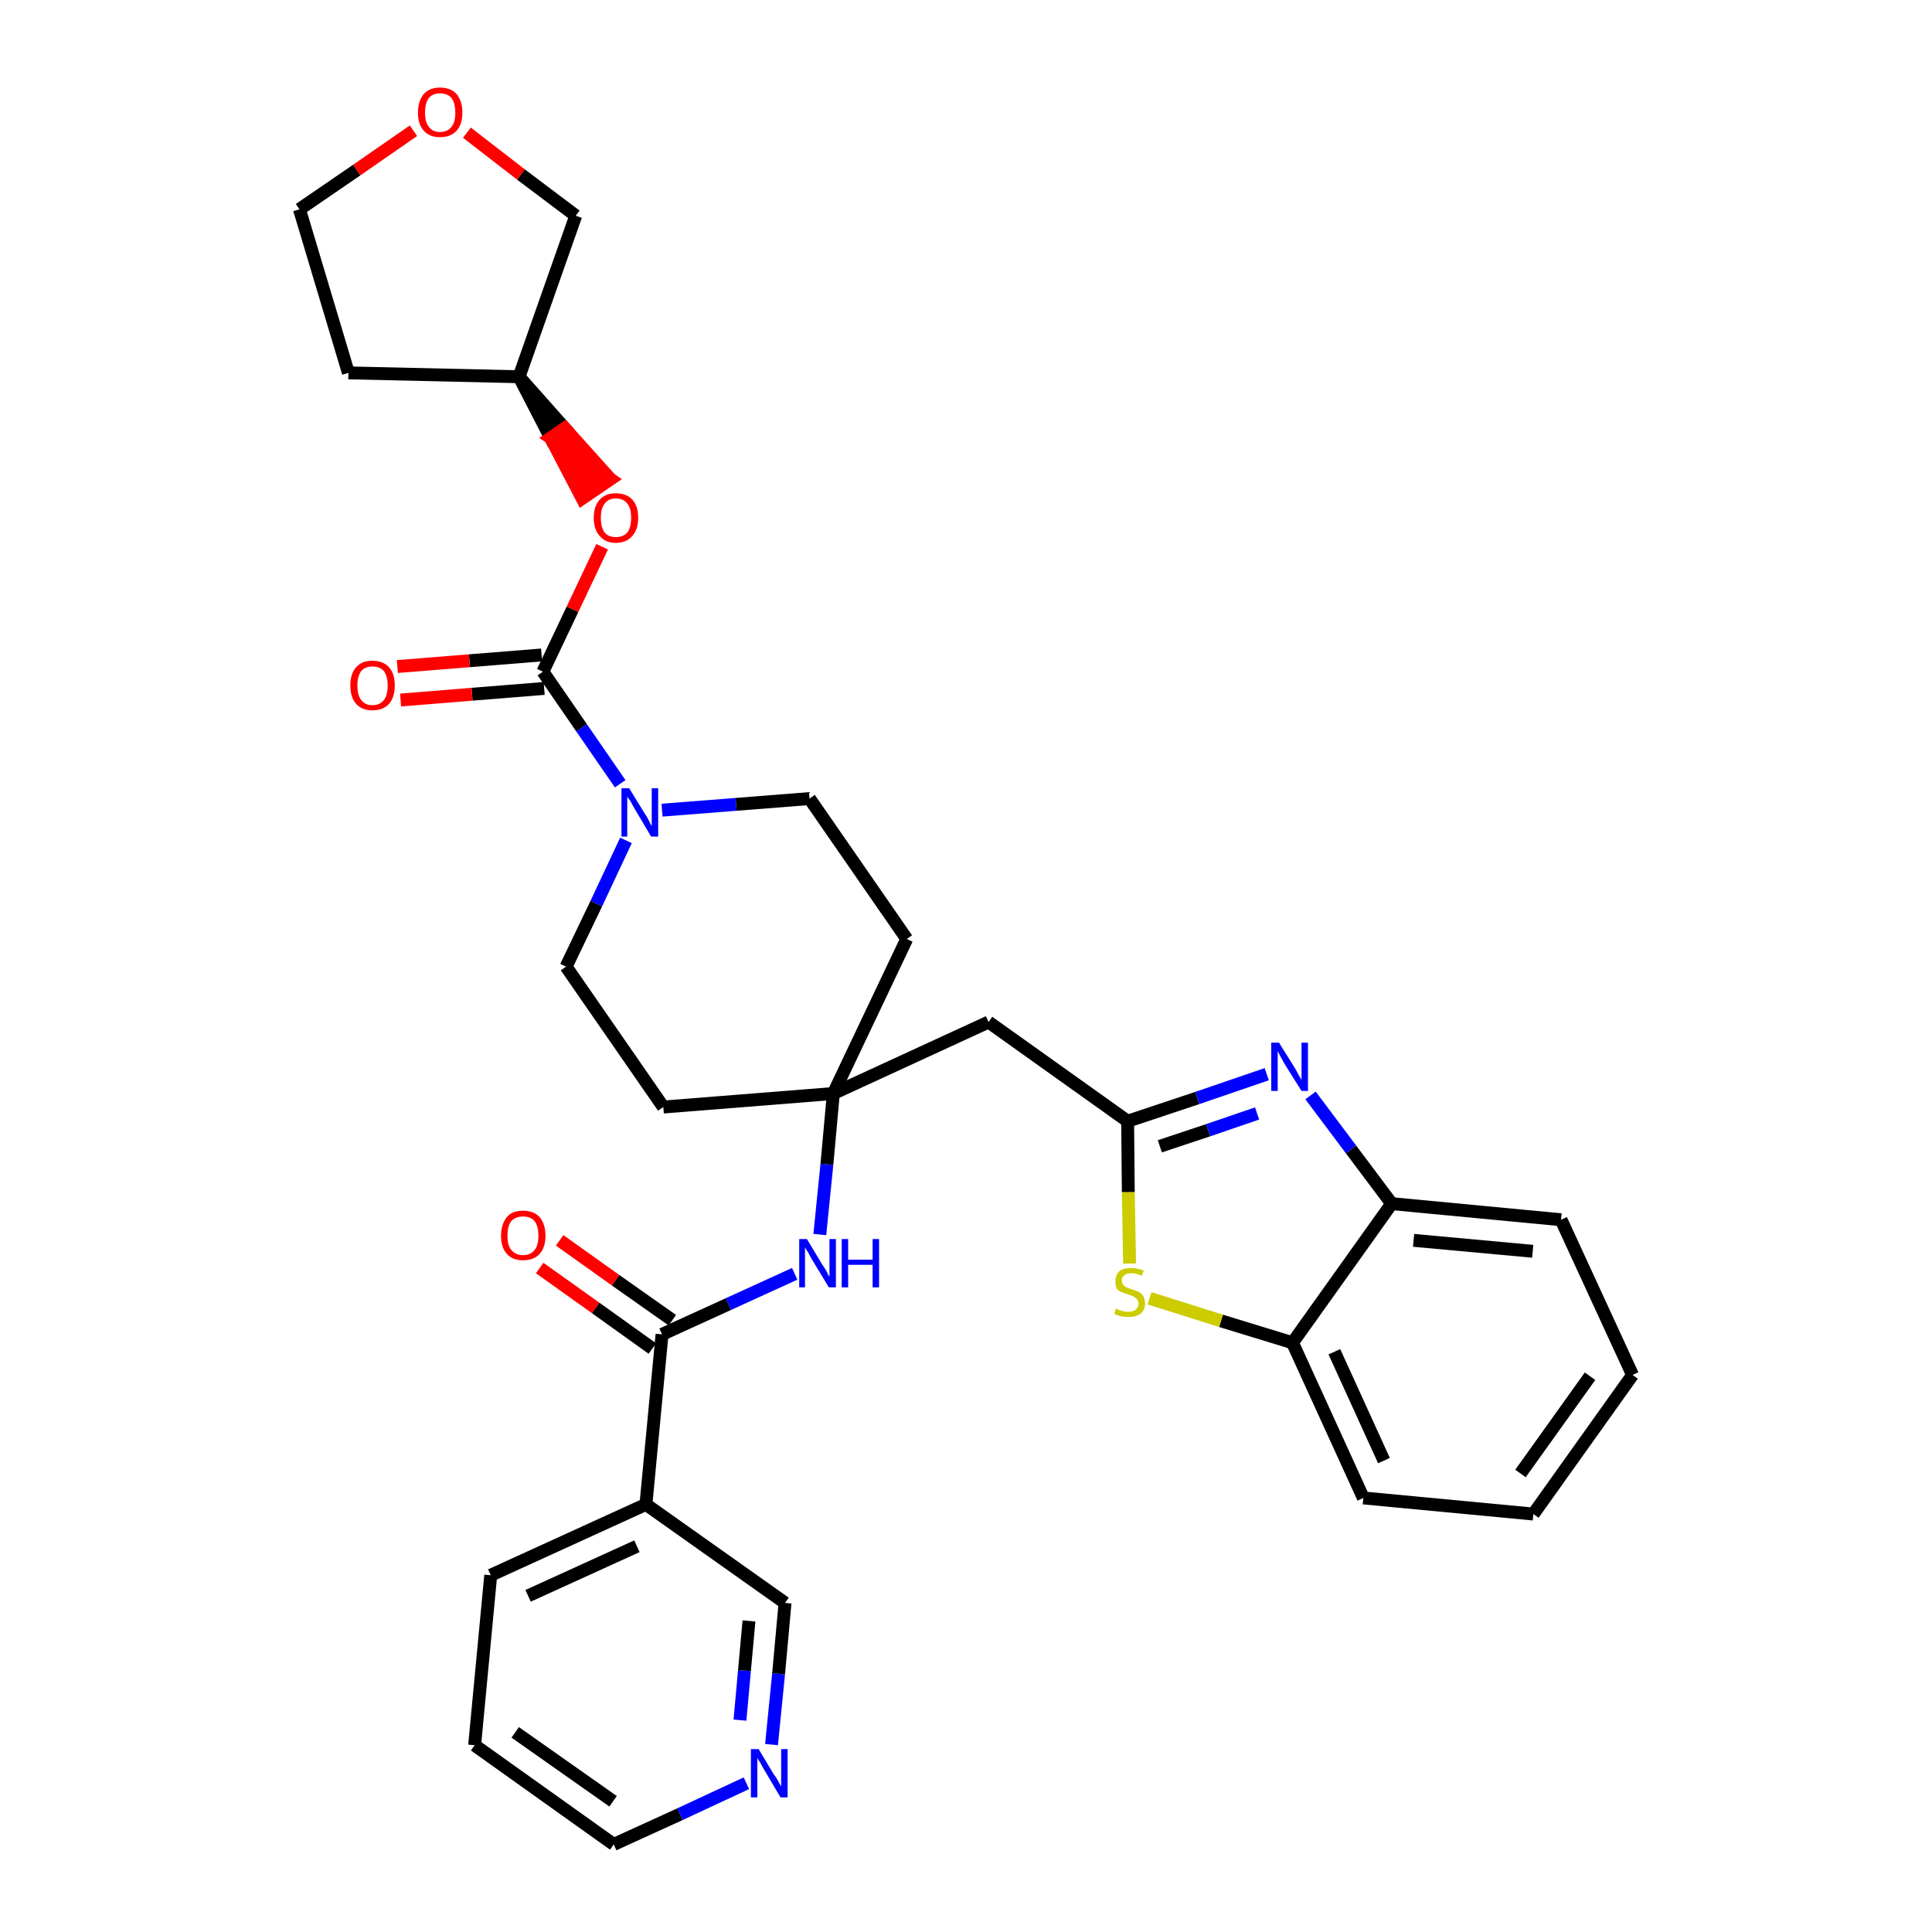 <?xml version='1.0' encoding='iso-8859-1'?>
<svg version='1.1' baseProfile='full'
              xmlns='http://www.w3.org/2000/svg'
                      xmlns:rdkit='http://www.rdkit.org/xml'
                      xmlns:xlink='http://www.w3.org/1999/xlink'
                  xml:space='preserve'
width='300px' height='300px' viewBox='0 0 300 300'>
<!-- END OF HEADER -->
<path class='bond-0 atom-0 atom-1' d='M 83.8,196.9 L 92.5,203.1' style='fill:none;fill-rule:evenodd;stroke:#FF0000;stroke-width:2.0px;stroke-linecap:butt;stroke-linejoin:miter;stroke-opacity:1' />
<path class='bond-0 atom-0 atom-1' d='M 92.5,203.1 L 101.3,209.4' style='fill:none;fill-rule:evenodd;stroke:#000000;stroke-width:2.0px;stroke-linecap:butt;stroke-linejoin:miter;stroke-opacity:1' />
<path class='bond-0 atom-0 atom-1' d='M 86.9,192.6 L 95.6,198.8' style='fill:none;fill-rule:evenodd;stroke:#FF0000;stroke-width:2.0px;stroke-linecap:butt;stroke-linejoin:miter;stroke-opacity:1' />
<path class='bond-0 atom-0 atom-1' d='M 95.6,198.8 L 104.4,205.0' style='fill:none;fill-rule:evenodd;stroke:#000000;stroke-width:2.0px;stroke-linecap:butt;stroke-linejoin:miter;stroke-opacity:1' />
<path class='bond-1 atom-1 atom-2' d='M 102.8,207.2 L 113.1,202.5' style='fill:none;fill-rule:evenodd;stroke:#000000;stroke-width:2.0px;stroke-linecap:butt;stroke-linejoin:miter;stroke-opacity:1' />
<path class='bond-1 atom-1 atom-2' d='M 113.1,202.5 L 123.4,197.8' style='fill:none;fill-rule:evenodd;stroke:#0000FF;stroke-width:2.0px;stroke-linecap:butt;stroke-linejoin:miter;stroke-opacity:1' />
<path class='bond-26 atom-1 atom-27' d='M 102.8,207.2 L 100.3,233.6' style='fill:none;fill-rule:evenodd;stroke:#000000;stroke-width:2.0px;stroke-linecap:butt;stroke-linejoin:miter;stroke-opacity:1' />
<path class='bond-2 atom-2 atom-3' d='M 127.3,191.7 L 128.4,180.8' style='fill:none;fill-rule:evenodd;stroke:#0000FF;stroke-width:2.0px;stroke-linecap:butt;stroke-linejoin:miter;stroke-opacity:1' />
<path class='bond-2 atom-2 atom-3' d='M 128.4,180.8 L 129.4,169.8' style='fill:none;fill-rule:evenodd;stroke:#000000;stroke-width:2.0px;stroke-linecap:butt;stroke-linejoin:miter;stroke-opacity:1' />
<path class='bond-3 atom-3 atom-4' d='M 129.4,169.8 L 153.5,158.7' style='fill:none;fill-rule:evenodd;stroke:#000000;stroke-width:2.0px;stroke-linecap:butt;stroke-linejoin:miter;stroke-opacity:1' />
<path class='bond-13 atom-3 atom-14' d='M 129.4,169.8 L 103.0,171.9' style='fill:none;fill-rule:evenodd;stroke:#000000;stroke-width:2.0px;stroke-linecap:butt;stroke-linejoin:miter;stroke-opacity:1' />
<path class='bond-32 atom-26 atom-3' d='M 140.8,145.8 L 129.4,169.8' style='fill:none;fill-rule:evenodd;stroke:#000000;stroke-width:2.0px;stroke-linecap:butt;stroke-linejoin:miter;stroke-opacity:1' />
<path class='bond-4 atom-4 atom-5' d='M 153.5,158.7 L 175.1,174.1' style='fill:none;fill-rule:evenodd;stroke:#000000;stroke-width:2.0px;stroke-linecap:butt;stroke-linejoin:miter;stroke-opacity:1' />
<path class='bond-5 atom-5 atom-6' d='M 175.1,174.1 L 185.9,170.5' style='fill:none;fill-rule:evenodd;stroke:#000000;stroke-width:2.0px;stroke-linecap:butt;stroke-linejoin:miter;stroke-opacity:1' />
<path class='bond-5 atom-5 atom-6' d='M 185.9,170.5 L 196.7,166.8' style='fill:none;fill-rule:evenodd;stroke:#0000FF;stroke-width:2.0px;stroke-linecap:butt;stroke-linejoin:miter;stroke-opacity:1' />
<path class='bond-5 atom-5 atom-6' d='M 180.1,178.0 L 187.6,175.5' style='fill:none;fill-rule:evenodd;stroke:#000000;stroke-width:2.0px;stroke-linecap:butt;stroke-linejoin:miter;stroke-opacity:1' />
<path class='bond-5 atom-5 atom-6' d='M 187.6,175.5 L 195.2,172.9' style='fill:none;fill-rule:evenodd;stroke:#0000FF;stroke-width:2.0px;stroke-linecap:butt;stroke-linejoin:miter;stroke-opacity:1' />
<path class='bond-34 atom-13 atom-5' d='M 175.4,196.2 L 175.2,185.1' style='fill:none;fill-rule:evenodd;stroke:#CCCC00;stroke-width:2.0px;stroke-linecap:butt;stroke-linejoin:miter;stroke-opacity:1' />
<path class='bond-34 atom-13 atom-5' d='M 175.2,185.1 L 175.1,174.1' style='fill:none;fill-rule:evenodd;stroke:#000000;stroke-width:2.0px;stroke-linecap:butt;stroke-linejoin:miter;stroke-opacity:1' />
<path class='bond-6 atom-6 atom-7' d='M 203.5,170.1 L 209.8,178.5' style='fill:none;fill-rule:evenodd;stroke:#0000FF;stroke-width:2.0px;stroke-linecap:butt;stroke-linejoin:miter;stroke-opacity:1' />
<path class='bond-6 atom-6 atom-7' d='M 209.8,178.5 L 216.1,186.9' style='fill:none;fill-rule:evenodd;stroke:#000000;stroke-width:2.0px;stroke-linecap:butt;stroke-linejoin:miter;stroke-opacity:1' />
<path class='bond-7 atom-7 atom-8' d='M 216.1,186.9 L 242.4,189.4' style='fill:none;fill-rule:evenodd;stroke:#000000;stroke-width:2.0px;stroke-linecap:butt;stroke-linejoin:miter;stroke-opacity:1' />
<path class='bond-7 atom-7 atom-8' d='M 219.5,192.6 L 238.0,194.3' style='fill:none;fill-rule:evenodd;stroke:#000000;stroke-width:2.0px;stroke-linecap:butt;stroke-linejoin:miter;stroke-opacity:1' />
<path class='bond-36 atom-12 atom-7' d='M 200.7,208.5 L 216.1,186.9' style='fill:none;fill-rule:evenodd;stroke:#000000;stroke-width:2.0px;stroke-linecap:butt;stroke-linejoin:miter;stroke-opacity:1' />
<path class='bond-8 atom-8 atom-9' d='M 242.4,189.4 L 253.5,213.5' style='fill:none;fill-rule:evenodd;stroke:#000000;stroke-width:2.0px;stroke-linecap:butt;stroke-linejoin:miter;stroke-opacity:1' />
<path class='bond-9 atom-9 atom-10' d='M 253.5,213.5 L 238.1,235.1' style='fill:none;fill-rule:evenodd;stroke:#000000;stroke-width:2.0px;stroke-linecap:butt;stroke-linejoin:miter;stroke-opacity:1' />
<path class='bond-9 atom-9 atom-10' d='M 246.9,213.7 L 236.1,228.8' style='fill:none;fill-rule:evenodd;stroke:#000000;stroke-width:2.0px;stroke-linecap:butt;stroke-linejoin:miter;stroke-opacity:1' />
<path class='bond-10 atom-10 atom-11' d='M 238.1,235.1 L 211.7,232.6' style='fill:none;fill-rule:evenodd;stroke:#000000;stroke-width:2.0px;stroke-linecap:butt;stroke-linejoin:miter;stroke-opacity:1' />
<path class='bond-11 atom-11 atom-12' d='M 211.7,232.6 L 200.7,208.5' style='fill:none;fill-rule:evenodd;stroke:#000000;stroke-width:2.0px;stroke-linecap:butt;stroke-linejoin:miter;stroke-opacity:1' />
<path class='bond-11 atom-11 atom-12' d='M 214.9,226.8 L 207.2,209.9' style='fill:none;fill-rule:evenodd;stroke:#000000;stroke-width:2.0px;stroke-linecap:butt;stroke-linejoin:miter;stroke-opacity:1' />
<path class='bond-12 atom-12 atom-13' d='M 200.7,208.5 L 189.6,205.1' style='fill:none;fill-rule:evenodd;stroke:#000000;stroke-width:2.0px;stroke-linecap:butt;stroke-linejoin:miter;stroke-opacity:1' />
<path class='bond-12 atom-12 atom-13' d='M 189.6,205.1 L 178.5,201.6' style='fill:none;fill-rule:evenodd;stroke:#CCCC00;stroke-width:2.0px;stroke-linecap:butt;stroke-linejoin:miter;stroke-opacity:1' />
<path class='bond-14 atom-14 atom-15' d='M 103.0,171.9 L 87.9,150.1' style='fill:none;fill-rule:evenodd;stroke:#000000;stroke-width:2.0px;stroke-linecap:butt;stroke-linejoin:miter;stroke-opacity:1' />
<path class='bond-15 atom-15 atom-16' d='M 87.9,150.1 L 92.6,140.3' style='fill:none;fill-rule:evenodd;stroke:#000000;stroke-width:2.0px;stroke-linecap:butt;stroke-linejoin:miter;stroke-opacity:1' />
<path class='bond-15 atom-15 atom-16' d='M 92.6,140.3 L 97.2,130.5' style='fill:none;fill-rule:evenodd;stroke:#0000FF;stroke-width:2.0px;stroke-linecap:butt;stroke-linejoin:miter;stroke-opacity:1' />
<path class='bond-16 atom-16 atom-17' d='M 96.3,121.7 L 90.3,113.0' style='fill:none;fill-rule:evenodd;stroke:#0000FF;stroke-width:2.0px;stroke-linecap:butt;stroke-linejoin:miter;stroke-opacity:1' />
<path class='bond-16 atom-16 atom-17' d='M 90.3,113.0 L 84.3,104.3' style='fill:none;fill-rule:evenodd;stroke:#000000;stroke-width:2.0px;stroke-linecap:butt;stroke-linejoin:miter;stroke-opacity:1' />
<path class='bond-24 atom-16 atom-25' d='M 102.8,125.8 L 114.3,124.9' style='fill:none;fill-rule:evenodd;stroke:#0000FF;stroke-width:2.0px;stroke-linecap:butt;stroke-linejoin:miter;stroke-opacity:1' />
<path class='bond-24 atom-16 atom-25' d='M 114.3,124.9 L 125.7,124.0' style='fill:none;fill-rule:evenodd;stroke:#000000;stroke-width:2.0px;stroke-linecap:butt;stroke-linejoin:miter;stroke-opacity:1' />
<path class='bond-17 atom-17 atom-18' d='M 84.1,101.7 L 72.9,102.6' style='fill:none;fill-rule:evenodd;stroke:#000000;stroke-width:2.0px;stroke-linecap:butt;stroke-linejoin:miter;stroke-opacity:1' />
<path class='bond-17 atom-17 atom-18' d='M 72.9,102.6 L 61.7,103.5' style='fill:none;fill-rule:evenodd;stroke:#FF0000;stroke-width:2.0px;stroke-linecap:butt;stroke-linejoin:miter;stroke-opacity:1' />
<path class='bond-17 atom-17 atom-18' d='M 84.5,106.9 L 73.3,107.8' style='fill:none;fill-rule:evenodd;stroke:#000000;stroke-width:2.0px;stroke-linecap:butt;stroke-linejoin:miter;stroke-opacity:1' />
<path class='bond-17 atom-17 atom-18' d='M 73.3,107.8 L 62.2,108.7' style='fill:none;fill-rule:evenodd;stroke:#FF0000;stroke-width:2.0px;stroke-linecap:butt;stroke-linejoin:miter;stroke-opacity:1' />
<path class='bond-18 atom-17 atom-19' d='M 84.3,104.3 L 88.9,94.6' style='fill:none;fill-rule:evenodd;stroke:#000000;stroke-width:2.0px;stroke-linecap:butt;stroke-linejoin:miter;stroke-opacity:1' />
<path class='bond-18 atom-17 atom-19' d='M 88.9,94.6 L 93.5,84.9' style='fill:none;fill-rule:evenodd;stroke:#FF0000;stroke-width:2.0px;stroke-linecap:butt;stroke-linejoin:miter;stroke-opacity:1' />
<path class='bond-19 atom-20 atom-19' d='M 80.6,58.5 L 85.5,68.0 L 87.7,66.5 Z' style='fill:#000000;fill-rule:evenodd;fill-opacity:1;stroke:#000000;stroke-width:2.0px;stroke-linecap:butt;stroke-linejoin:miter;stroke-opacity:1;' />
<path class='bond-19 atom-20 atom-19' d='M 85.5,68.0 L 94.8,74.4 L 90.4,77.4 Z' style='fill:#FF0000;fill-rule:evenodd;fill-opacity:1;stroke:#FF0000;stroke-width:2.0px;stroke-linecap:butt;stroke-linejoin:miter;stroke-opacity:1;' />
<path class='bond-19 atom-20 atom-19' d='M 85.5,68.0 L 87.7,66.5 L 94.8,74.4 Z' style='fill:#FF0000;fill-rule:evenodd;fill-opacity:1;stroke:#FF0000;stroke-width:2.0px;stroke-linecap:butt;stroke-linejoin:miter;stroke-opacity:1;' />
<path class='bond-20 atom-20 atom-21' d='M 80.6,58.5 L 54.1,57.9' style='fill:none;fill-rule:evenodd;stroke:#000000;stroke-width:2.0px;stroke-linecap:butt;stroke-linejoin:miter;stroke-opacity:1' />
<path class='bond-35 atom-24 atom-20' d='M 89.4,33.5 L 80.6,58.5' style='fill:none;fill-rule:evenodd;stroke:#000000;stroke-width:2.0px;stroke-linecap:butt;stroke-linejoin:miter;stroke-opacity:1' />
<path class='bond-21 atom-21 atom-22' d='M 54.1,57.9 L 46.5,32.5' style='fill:none;fill-rule:evenodd;stroke:#000000;stroke-width:2.0px;stroke-linecap:butt;stroke-linejoin:miter;stroke-opacity:1' />
<path class='bond-22 atom-22 atom-23' d='M 46.5,32.5 L 55.4,26.4' style='fill:none;fill-rule:evenodd;stroke:#000000;stroke-width:2.0px;stroke-linecap:butt;stroke-linejoin:miter;stroke-opacity:1' />
<path class='bond-22 atom-22 atom-23' d='M 55.4,26.4 L 64.2,20.3' style='fill:none;fill-rule:evenodd;stroke:#FF0000;stroke-width:2.0px;stroke-linecap:butt;stroke-linejoin:miter;stroke-opacity:1' />
<path class='bond-23 atom-23 atom-24' d='M 72.5,20.6 L 80.9,27.1' style='fill:none;fill-rule:evenodd;stroke:#FF0000;stroke-width:2.0px;stroke-linecap:butt;stroke-linejoin:miter;stroke-opacity:1' />
<path class='bond-23 atom-23 atom-24' d='M 80.9,27.1 L 89.4,33.5' style='fill:none;fill-rule:evenodd;stroke:#000000;stroke-width:2.0px;stroke-linecap:butt;stroke-linejoin:miter;stroke-opacity:1' />
<path class='bond-25 atom-25 atom-26' d='M 125.7,124.0 L 140.8,145.8' style='fill:none;fill-rule:evenodd;stroke:#000000;stroke-width:2.0px;stroke-linecap:butt;stroke-linejoin:miter;stroke-opacity:1' />
<path class='bond-27 atom-27 atom-28' d='M 100.3,233.6 L 76.2,244.6' style='fill:none;fill-rule:evenodd;stroke:#000000;stroke-width:2.0px;stroke-linecap:butt;stroke-linejoin:miter;stroke-opacity:1' />
<path class='bond-27 atom-27 atom-28' d='M 98.9,240.1 L 82.0,247.8' style='fill:none;fill-rule:evenodd;stroke:#000000;stroke-width:2.0px;stroke-linecap:butt;stroke-linejoin:miter;stroke-opacity:1' />
<path class='bond-33 atom-32 atom-27' d='M 121.9,248.9 L 100.3,233.6' style='fill:none;fill-rule:evenodd;stroke:#000000;stroke-width:2.0px;stroke-linecap:butt;stroke-linejoin:miter;stroke-opacity:1' />
<path class='bond-28 atom-28 atom-29' d='M 76.2,244.6 L 73.7,271.0' style='fill:none;fill-rule:evenodd;stroke:#000000;stroke-width:2.0px;stroke-linecap:butt;stroke-linejoin:miter;stroke-opacity:1' />
<path class='bond-29 atom-29 atom-30' d='M 73.7,271.0 L 95.3,286.4' style='fill:none;fill-rule:evenodd;stroke:#000000;stroke-width:2.0px;stroke-linecap:butt;stroke-linejoin:miter;stroke-opacity:1' />
<path class='bond-29 atom-29 atom-30' d='M 80.0,269.0 L 95.2,279.7' style='fill:none;fill-rule:evenodd;stroke:#000000;stroke-width:2.0px;stroke-linecap:butt;stroke-linejoin:miter;stroke-opacity:1' />
<path class='bond-30 atom-30 atom-31' d='M 95.3,286.4 L 105.6,281.7' style='fill:none;fill-rule:evenodd;stroke:#000000;stroke-width:2.0px;stroke-linecap:butt;stroke-linejoin:miter;stroke-opacity:1' />
<path class='bond-30 atom-30 atom-31' d='M 105.6,281.7 L 115.9,276.9' style='fill:none;fill-rule:evenodd;stroke:#0000FF;stroke-width:2.0px;stroke-linecap:butt;stroke-linejoin:miter;stroke-opacity:1' />
<path class='bond-31 atom-31 atom-32' d='M 119.8,270.9 L 120.9,259.9' style='fill:none;fill-rule:evenodd;stroke:#0000FF;stroke-width:2.0px;stroke-linecap:butt;stroke-linejoin:miter;stroke-opacity:1' />
<path class='bond-31 atom-31 atom-32' d='M 120.9,259.9 L 121.9,248.9' style='fill:none;fill-rule:evenodd;stroke:#000000;stroke-width:2.0px;stroke-linecap:butt;stroke-linejoin:miter;stroke-opacity:1' />
<path class='bond-31 atom-31 atom-32' d='M 114.9,267.1 L 115.6,259.4' style='fill:none;fill-rule:evenodd;stroke:#0000FF;stroke-width:2.0px;stroke-linecap:butt;stroke-linejoin:miter;stroke-opacity:1' />
<path class='bond-31 atom-31 atom-32' d='M 115.6,259.4 L 116.3,251.7' style='fill:none;fill-rule:evenodd;stroke:#000000;stroke-width:2.0px;stroke-linecap:butt;stroke-linejoin:miter;stroke-opacity:1' />
<path  class='atom-0' d='M 77.8 191.9
Q 77.8 190.1, 78.7 189.0
Q 79.5 188.0, 81.2 188.0
Q 82.9 188.0, 83.8 189.0
Q 84.7 190.1, 84.7 191.9
Q 84.7 193.7, 83.8 194.7
Q 82.9 195.7, 81.2 195.7
Q 79.6 195.7, 78.7 194.7
Q 77.8 193.7, 77.8 191.9
M 81.2 194.9
Q 82.4 194.9, 83.0 194.1
Q 83.6 193.4, 83.6 191.9
Q 83.6 190.4, 83.0 189.6
Q 82.4 188.9, 81.2 188.9
Q 80.1 188.9, 79.4 189.6
Q 78.8 190.4, 78.8 191.9
Q 78.8 193.4, 79.4 194.1
Q 80.1 194.9, 81.2 194.9
' fill='#FF0000'/>
<path  class='atom-2' d='M 125.3 192.4
L 127.7 196.4
Q 128.0 196.8, 128.4 197.5
Q 128.7 198.2, 128.8 198.2
L 128.8 192.4
L 129.8 192.4
L 129.8 199.9
L 128.7 199.9
L 126.1 195.6
Q 125.8 195.1, 125.5 194.5
Q 125.1 193.9, 125.0 193.7
L 125.0 199.9
L 124.1 199.9
L 124.1 192.4
L 125.3 192.4
' fill='#0000FF'/>
<path  class='atom-2' d='M 130.7 192.4
L 131.7 192.4
L 131.7 195.6
L 135.5 195.6
L 135.5 192.4
L 136.5 192.4
L 136.5 199.9
L 135.5 199.9
L 135.5 196.4
L 131.7 196.4
L 131.7 199.9
L 130.7 199.9
L 130.7 192.4
' fill='#0000FF'/>
<path  class='atom-6' d='M 198.6 161.9
L 201.1 165.9
Q 201.3 166.3, 201.7 167.0
Q 202.1 167.7, 202.1 167.7
L 202.1 161.9
L 203.1 161.9
L 203.1 169.4
L 202.1 169.4
L 199.4 165.1
Q 199.1 164.5, 198.8 164.0
Q 198.5 163.4, 198.4 163.2
L 198.4 169.4
L 197.4 169.4
L 197.4 161.9
L 198.6 161.9
' fill='#0000FF'/>
<path  class='atom-13' d='M 173.3 203.2
Q 173.4 203.2, 173.7 203.4
Q 174.1 203.5, 174.4 203.6
Q 174.8 203.7, 175.2 203.7
Q 175.9 203.7, 176.3 203.4
Q 176.8 203.0, 176.8 202.4
Q 176.8 202.0, 176.5 201.7
Q 176.3 201.5, 176.0 201.3
Q 175.7 201.2, 175.2 201.0
Q 174.5 200.8, 174.1 200.6
Q 173.7 200.5, 173.4 200.1
Q 173.2 199.7, 173.2 199.0
Q 173.2 198.0, 173.8 197.4
Q 174.4 196.9, 175.7 196.9
Q 176.6 196.9, 177.6 197.3
L 177.3 198.1
Q 176.4 197.7, 175.7 197.7
Q 175.0 197.7, 174.6 198.0
Q 174.2 198.3, 174.2 198.8
Q 174.2 199.2, 174.4 199.5
Q 174.6 199.7, 174.9 199.9
Q 175.2 200.0, 175.7 200.2
Q 176.4 200.4, 176.8 200.6
Q 177.2 200.8, 177.5 201.2
Q 177.8 201.7, 177.8 202.4
Q 177.8 203.4, 177.1 204.0
Q 176.4 204.5, 175.3 204.5
Q 174.6 204.5, 174.1 204.4
Q 173.6 204.3, 173.0 204.0
L 173.3 203.2
' fill='#CCCC00'/>
<path  class='atom-16' d='M 97.7 122.4
L 100.1 126.3
Q 100.4 126.7, 100.8 127.5
Q 101.1 128.2, 101.2 128.2
L 101.2 122.4
L 102.2 122.4
L 102.2 129.9
L 101.1 129.9
L 98.5 125.5
Q 98.2 125.0, 97.9 124.4
Q 97.5 123.9, 97.4 123.7
L 97.4 129.9
L 96.5 129.9
L 96.5 122.4
L 97.7 122.4
' fill='#0000FF'/>
<path  class='atom-18' d='M 54.4 106.4
Q 54.4 104.6, 55.3 103.6
Q 56.2 102.6, 57.8 102.6
Q 59.5 102.6, 60.4 103.6
Q 61.3 104.6, 61.3 106.4
Q 61.3 108.3, 60.4 109.3
Q 59.5 110.3, 57.8 110.3
Q 56.2 110.3, 55.3 109.3
Q 54.4 108.3, 54.4 106.4
M 57.8 109.5
Q 59.0 109.5, 59.6 108.7
Q 60.2 108.0, 60.2 106.4
Q 60.2 105.0, 59.6 104.2
Q 59.0 103.5, 57.8 103.5
Q 56.7 103.5, 56.1 104.2
Q 55.5 105.0, 55.5 106.4
Q 55.5 108.0, 56.1 108.7
Q 56.7 109.5, 57.8 109.5
' fill='#FF0000'/>
<path  class='atom-19' d='M 92.2 80.4
Q 92.2 78.6, 93.1 77.6
Q 94.0 76.6, 95.6 76.6
Q 97.3 76.6, 98.2 77.6
Q 99.1 78.6, 99.1 80.4
Q 99.1 82.2, 98.2 83.2
Q 97.3 84.3, 95.6 84.3
Q 94.0 84.3, 93.1 83.2
Q 92.2 82.2, 92.2 80.4
M 95.6 83.4
Q 96.8 83.4, 97.4 82.7
Q 98.0 81.9, 98.0 80.4
Q 98.0 78.9, 97.4 78.2
Q 96.8 77.4, 95.6 77.4
Q 94.5 77.4, 93.9 78.2
Q 93.3 78.9, 93.3 80.4
Q 93.3 81.9, 93.9 82.7
Q 94.5 83.4, 95.6 83.4
' fill='#FF0000'/>
<path  class='atom-23' d='M 64.9 17.5
Q 64.9 15.7, 65.8 14.6
Q 66.7 13.6, 68.3 13.6
Q 70.0 13.6, 70.9 14.6
Q 71.8 15.7, 71.8 17.5
Q 71.8 19.3, 70.9 20.3
Q 70.0 21.3, 68.3 21.3
Q 66.7 21.3, 65.8 20.3
Q 64.9 19.3, 64.9 17.5
M 68.3 20.5
Q 69.5 20.5, 70.1 19.7
Q 70.7 19.0, 70.7 17.5
Q 70.7 16.0, 70.1 15.2
Q 69.5 14.5, 68.3 14.5
Q 67.2 14.5, 66.6 15.2
Q 66.0 16.0, 66.0 17.5
Q 66.0 19.0, 66.6 19.7
Q 67.2 20.5, 68.3 20.5
' fill='#FF0000'/>
<path  class='atom-31' d='M 117.8 271.6
L 120.2 275.6
Q 120.5 275.9, 120.9 276.7
Q 121.3 277.4, 121.3 277.4
L 121.3 271.6
L 122.3 271.6
L 122.3 279.1
L 121.2 279.1
L 118.6 274.7
Q 118.3 274.2, 118.0 273.6
Q 117.6 273.1, 117.6 272.9
L 117.6 279.1
L 116.6 279.1
L 116.6 271.6
L 117.8 271.6
' fill='#0000FF'/>
</svg>
